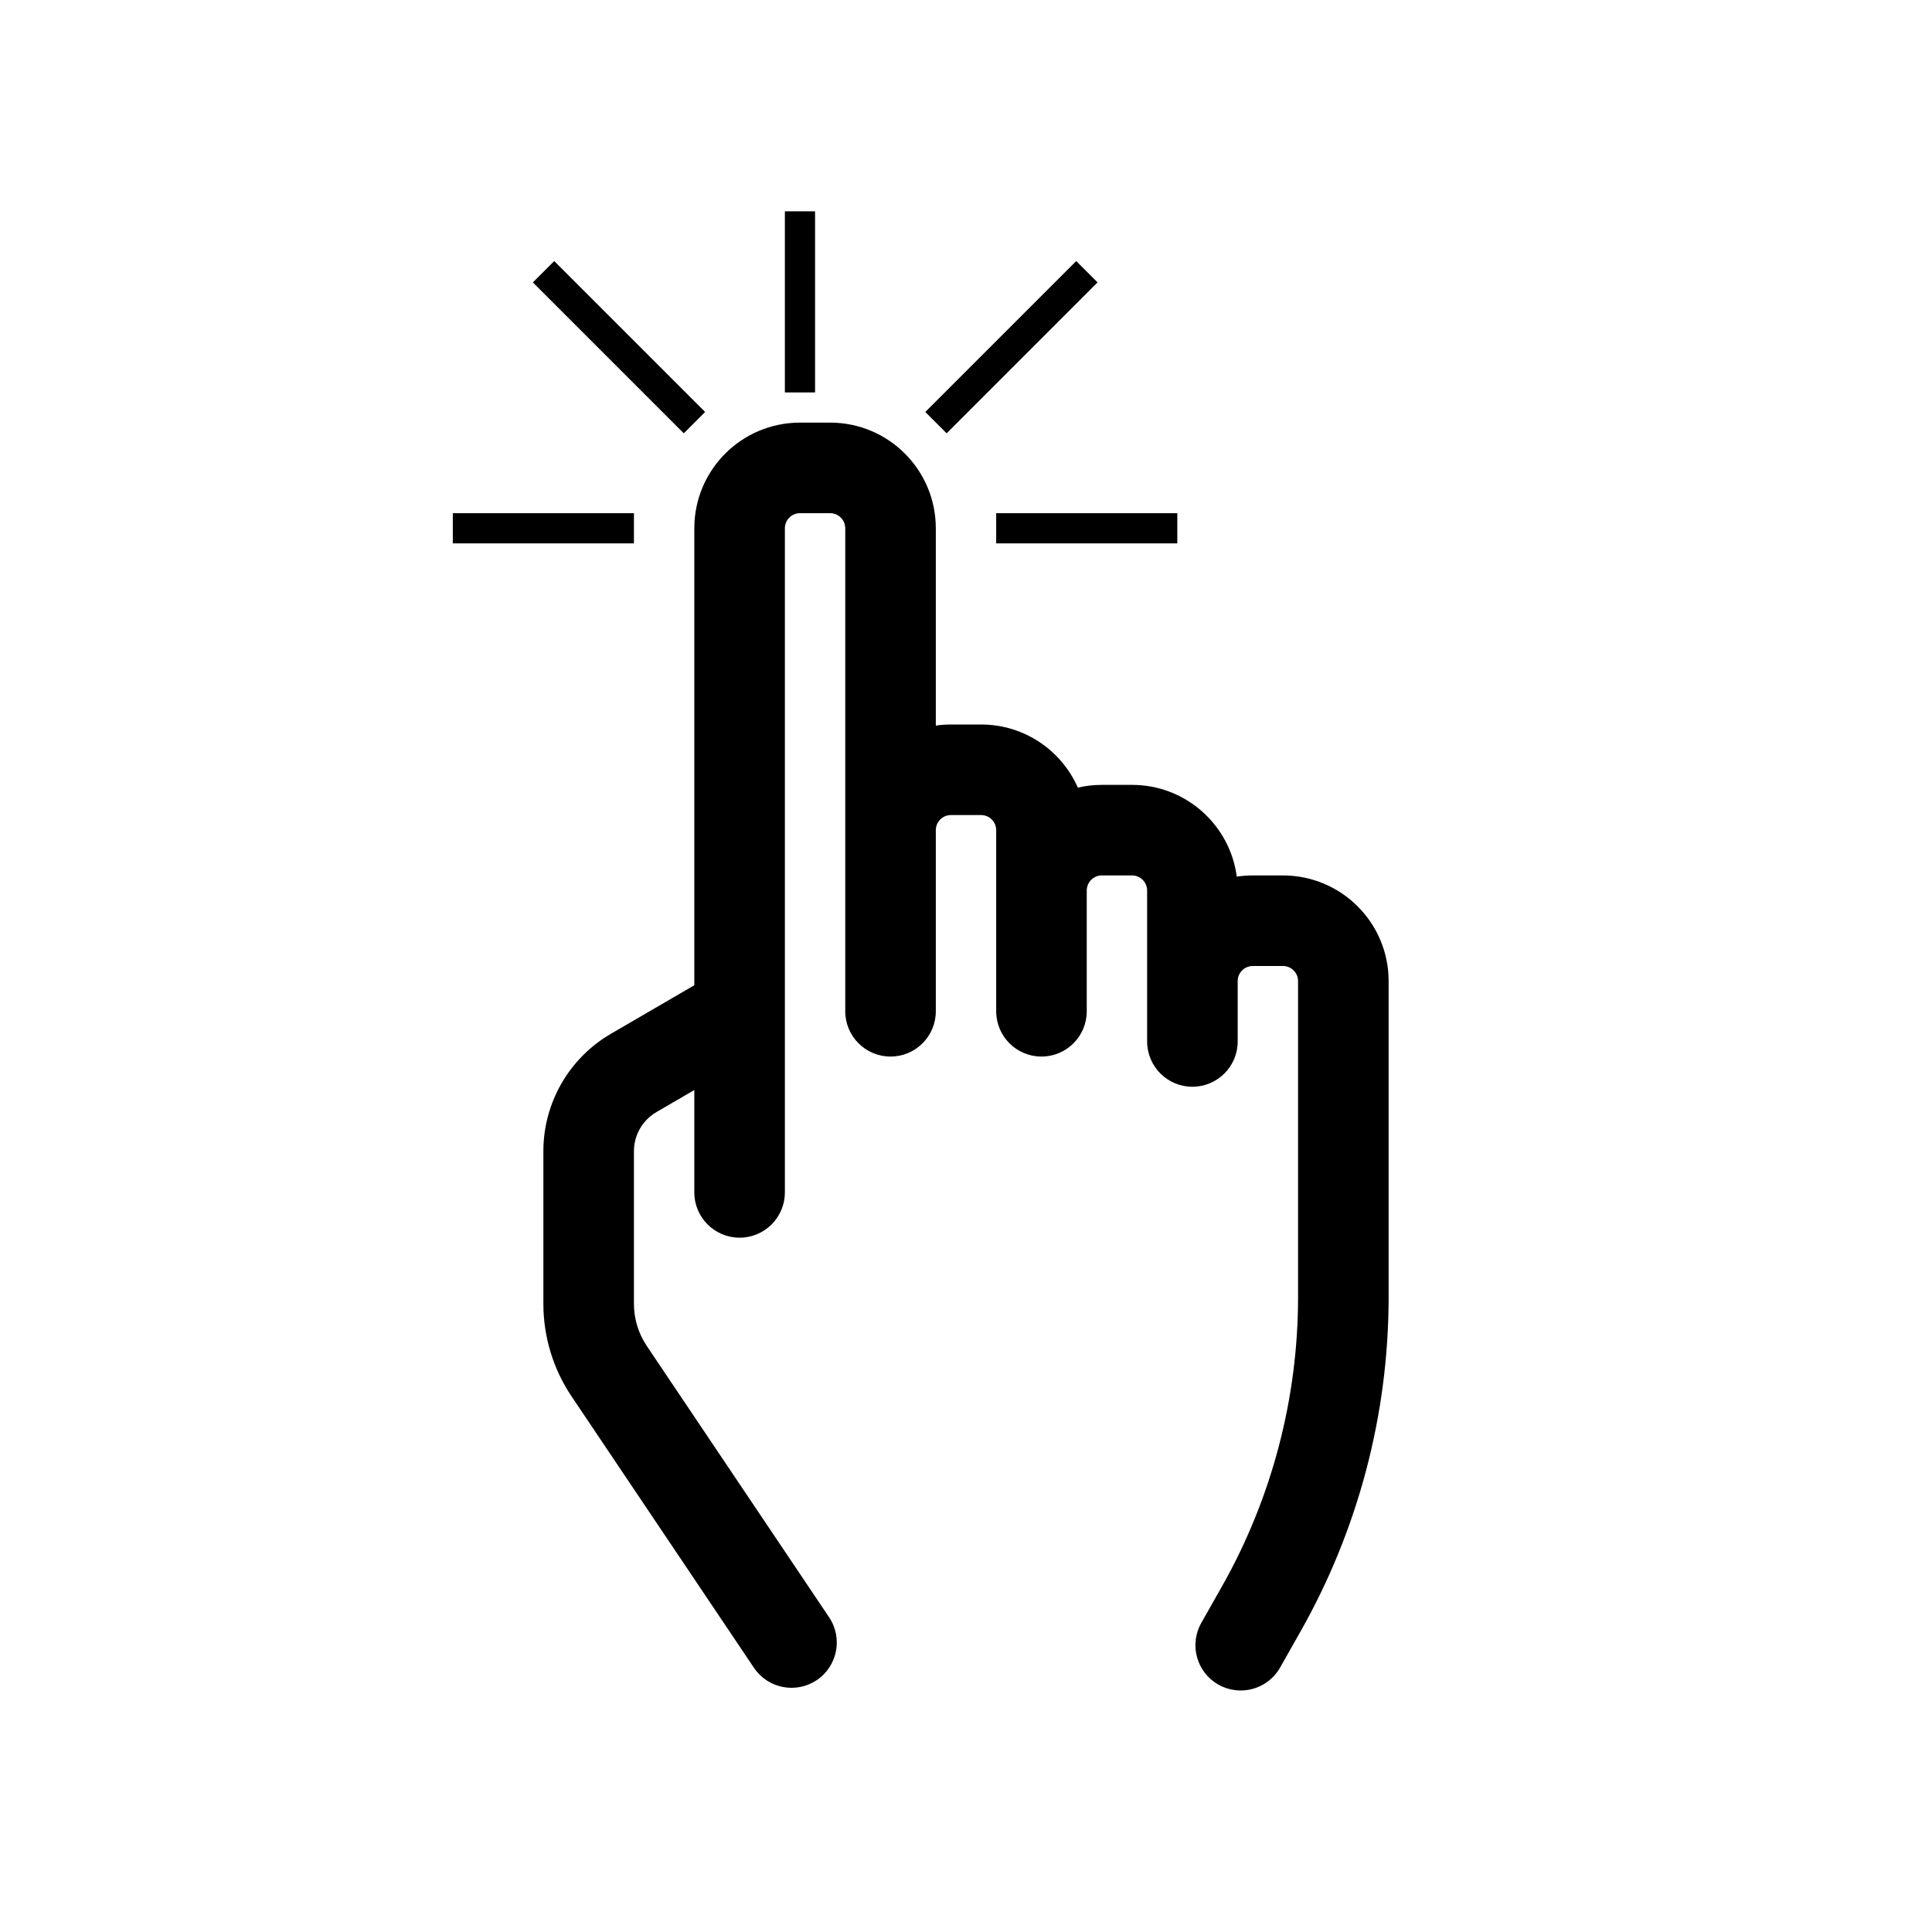 <svg xmlns="http://www.w3.org/2000/svg" viewBox="0 0 64 64">
  <title>icons_64</title>
  <g id="Tap">
    <path d="M23,32.638 L23,17.5 C23,15.567 24.567,14 26.5,14 L27.5,14 C29.433,14 31,15.567 31,17.5 L31,24.035 C31.163,24.012 31.33,24 31.5,24 L32.5,24 C33.932,24 35.163,24.86 35.705,26.091 C35.96,26.031 36.226,26 36.5,26 L37.5,26 C39.277,26 40.745,27.324 40.97,29.04 C41.143,29.014 41.32,29 41.5,29 L42.5,29 C44.433,29 46,30.567 46,32.5 L46,42.963 C46,46.852 44.992,50.674 43.075,54.056 L42.405,55.24 C41.996,55.96 41.081,56.213 40.36,55.805 C39.64,55.397 39.386,54.481 39.795,53.76 L40.465,52.577 C42.127,49.646 43,46.333 43,42.963 L43,32.5 C43,32.224 42.776,32 42.5,32 L41.5,32 C41.224,32 41,32.224 41,32.5 L41,34.5 C41,35.328 40.328,36 39.5,36 C38.672,36 38,35.328 38,34.5 L38,29.5 C38,29.224 37.776,29 37.5,29 L36.5,29 C36.224,29 36,29.224 36,29.5 L36,33.5 C36,34.328 35.328,35 34.5,35 C33.672,35 33,34.328 33,33.5 L33,27.5 C33,27.224 32.776,27 32.5,27 L31.5,27 C31.224,27 31,27.224 31,27.5 L31,33.5 C31,34.328 30.328,35 29.5,35 C28.672,35 28,34.328 28,33.5 L28,17.5 C28,17.224 27.776,17 27.5,17 L26.5,17 C26.224,17 26,17.224 26,17.5 L26,33.471 C26,33.49 26,33.508 26,33.526 L26,39.5 C26,40.328 25.328,41 24.5,41 C23.672,41 23,40.328 23,39.5 L23,36.109 L21.745,36.839 C21.284,37.108 21,37.601 21,38.135 L21,43.191 C21,43.688 21.148,44.173 21.425,44.586 L27.465,53.574 C27.927,54.261 27.744,55.193 27.057,55.656 C26.369,56.118 25.437,55.935 24.975,55.247 L18.935,46.259 C18.326,45.352 18,44.284 18,43.191 L18,38.135 C18,36.533 18.852,35.052 20.236,34.246 L23,32.638 Z"></path>
    <rect x="33" y="17" width="6" height="1"></rect>
    <rect x="15" y="17" width="6" height="1"></rect>
    <rect transform="translate(20.505, 11.501) rotate(-45) translate(-20.505, -11.501) " x="20.005" y="7.966" width="1" height="7.07"></rect>
    <rect transform="translate(33.505, 11.501) rotate(45) translate(-33.505, -11.501) " x="33.005" y="7.966" width="1" height="7.07"></rect>
    <rect x="26" y="7" width="1" height="6"></rect>
  </g>
</svg>
